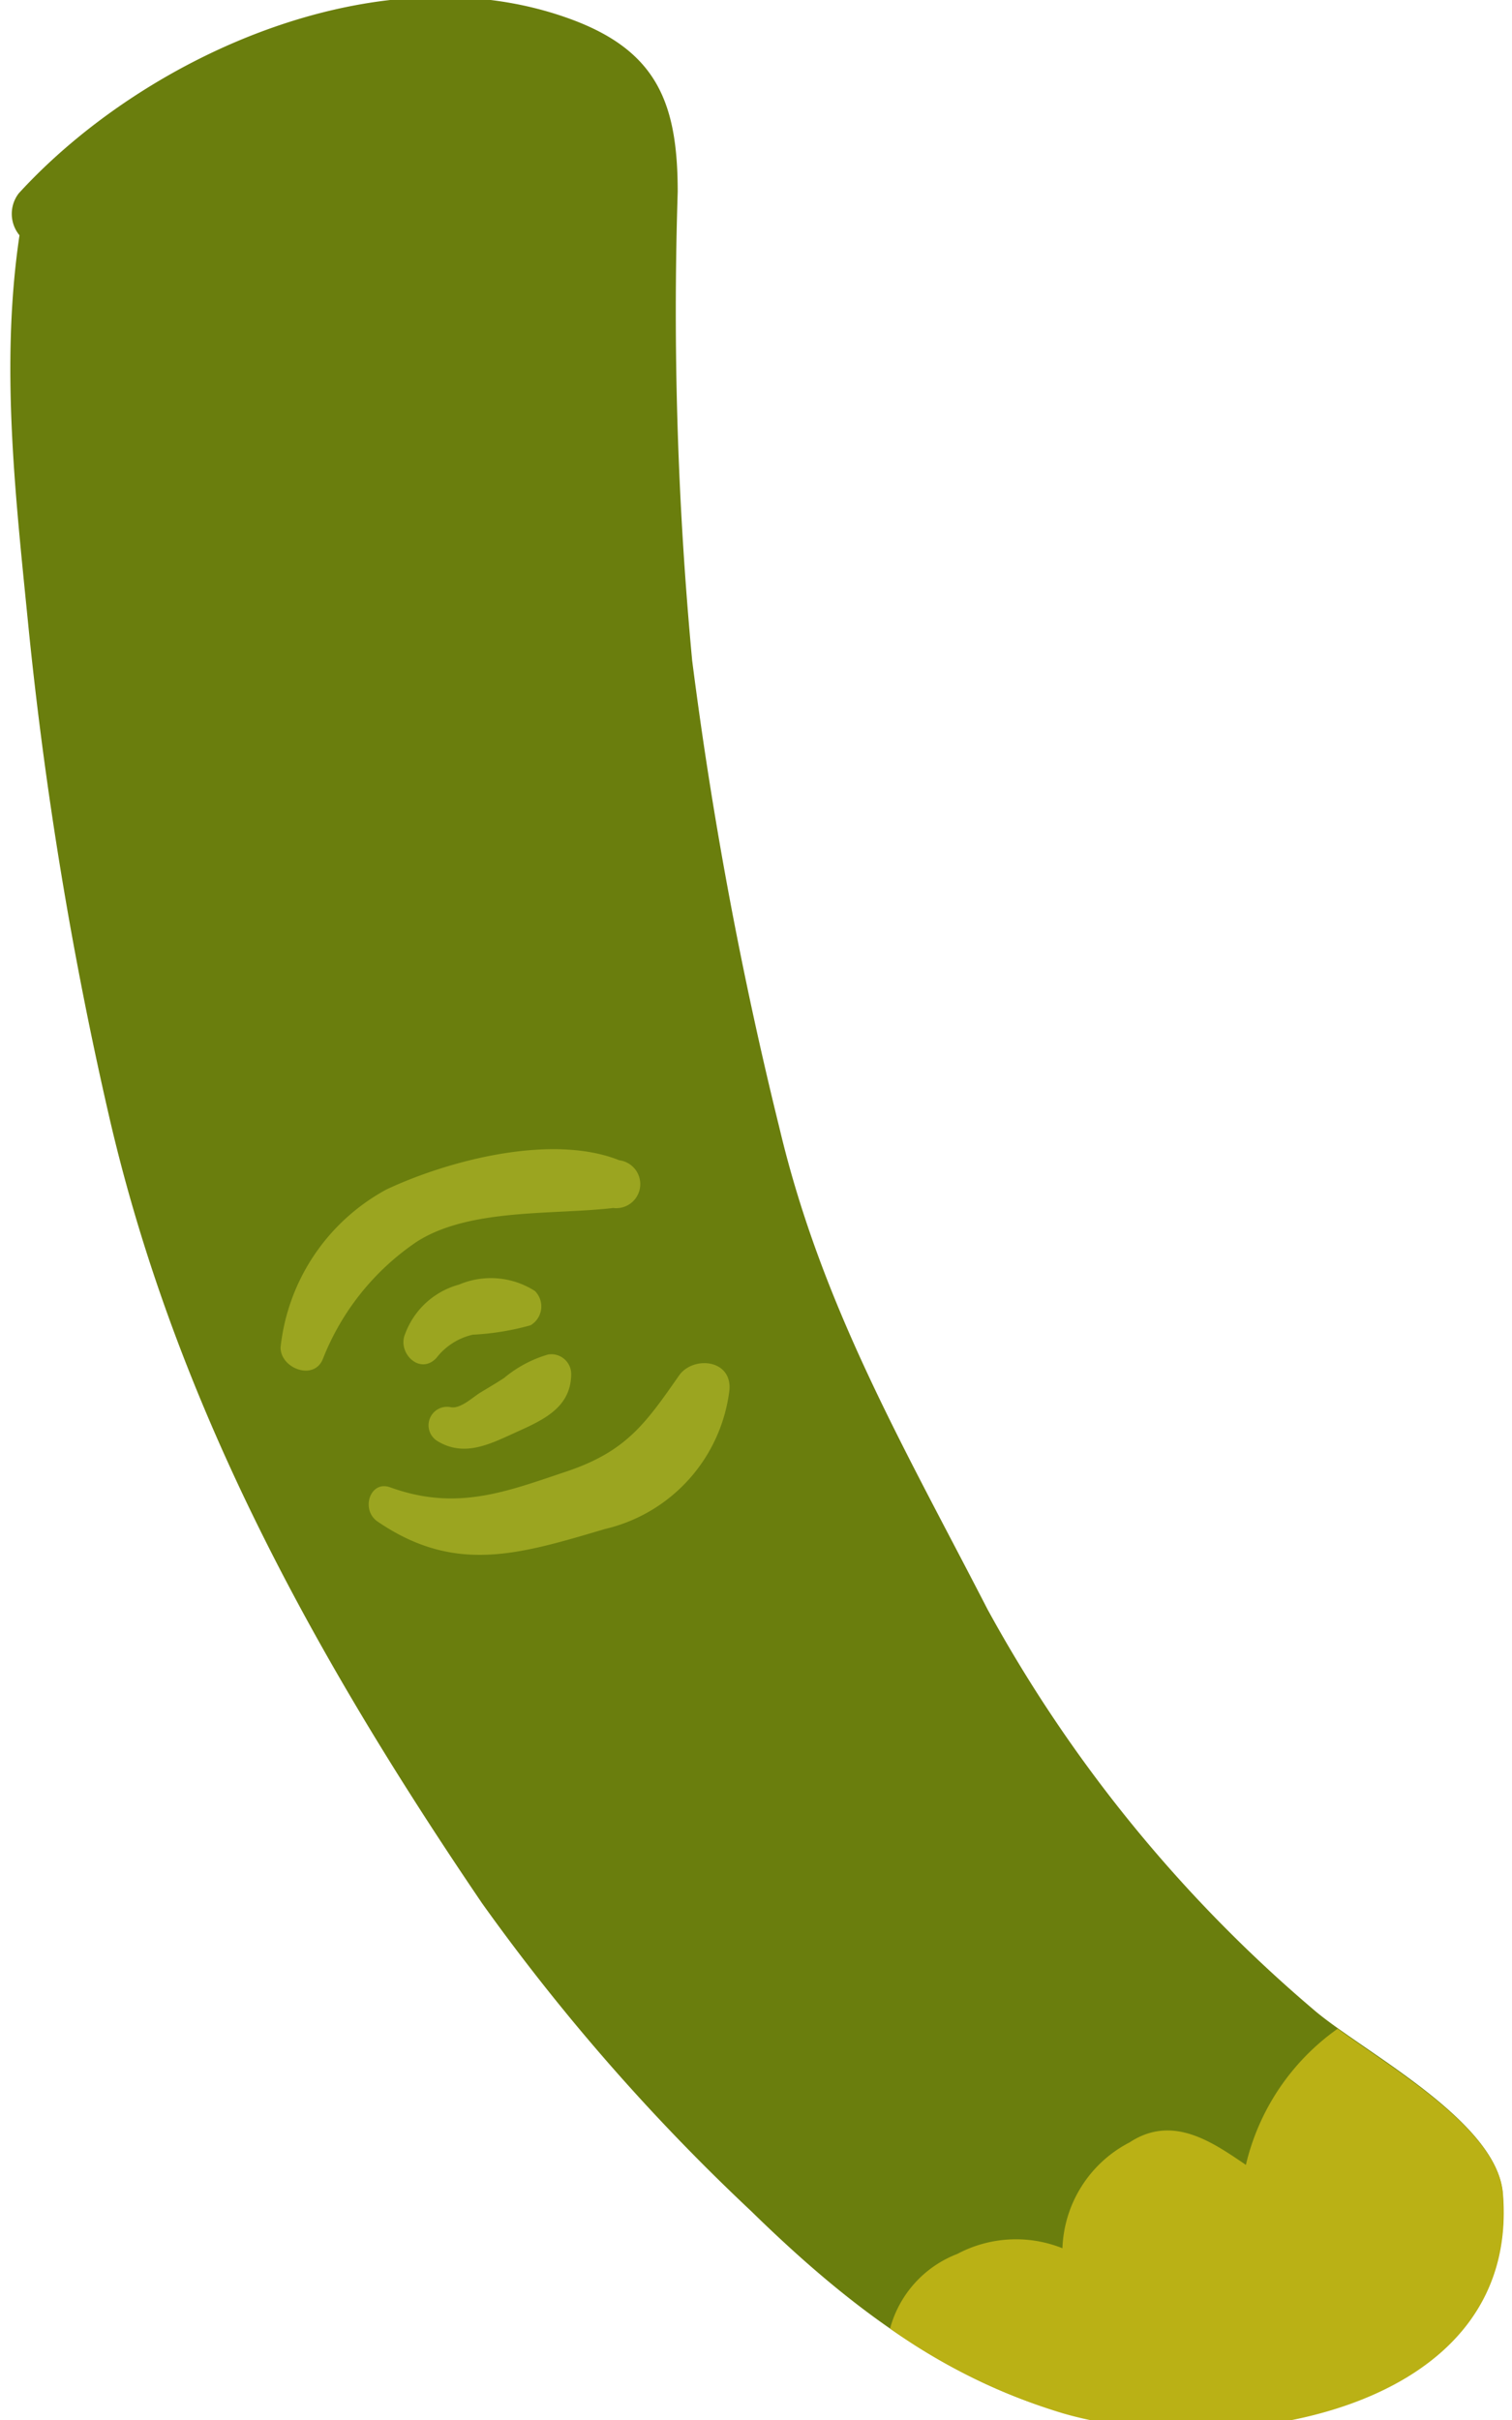 <svg id="Layer_1" data-name="Layer 1" xmlns="http://www.w3.org/2000/svg" viewBox="0 0 45 72"><defs><style>.cls-1{fill:#6a7e0d;}.cls-2{fill:#bab115;}.cls-3{fill:#9ba520;}</style></defs><title>coco</title><path class="cls-1" d="M39.07,59.77a42.15,42.15,0,0,1-9.68-11.89c-2.47-4.8-4.93-9-6.19-14.31a122.82,122.82,0,0,1-2.6-13.92,111.12,111.12,0,0,1-.43-13.94c0-2.59-.59-4.14-3.05-5.09C11.46-1.55,4.38,1.58.56,5.75A1,1,0,0,0,.58,7l0,0C0,10.91.47,14.84.86,18.78a117.47,117.47,0,0,0,2.4,14.49c2,8.62,6.18,16.13,11.09,23.36a62,62,0,0,0,8,9.15c2.69,2.63,5.62,4.95,9.27,6,4.73,1.38,13.65.09,13.1-6.55C44.53,63.06,40.48,61,39.07,59.77Z"/><path class="cls-2" d="M39.81,60.36a6.89,6.89,0,0,0-2.73,4.05c-1-.68-2.18-1.51-3.46-.67a3.69,3.69,0,0,0-2,3.15,3.72,3.72,0,0,0-3.13.17,3.29,3.29,0,0,0-2,2.22,17.67,17.67,0,0,0,5.14,2.52c4.73,1.38,13.65.09,13.1-6.55C44.56,63.37,41.55,61.62,39.81,60.36Z"/><path class="cls-3" d="M18.43,34.52c-2-.8-5.08,0-6.93.87a6.08,6.08,0,0,0-3.15,4.7c0,.63,1,1,1.26.34a7.53,7.53,0,0,1,2.8-3.49c1.57-1,4.06-.79,5.84-1A.71.71,0,0,0,18.43,34.52Z"/><path class="cls-3" d="M15.92,38.41a2.43,2.43,0,0,0-2.26-.19,2.37,2.37,0,0,0-1.6,1.46c-.25.57.44,1.25.93.72a1.9,1.9,0,0,1,1.08-.69,7.78,7.78,0,0,0,1.72-.28A.65.65,0,0,0,15.92,38.41Z"/><path class="cls-3" d="M16.31,40.3A3.61,3.61,0,0,0,15,41c-.23.15-.47.29-.7.43s-.58.48-.87.44a.55.55,0,0,0-.42,1c.83.51,1.62.07,2.42-.29S17,41.84,17,40.87A.59.59,0,0,0,16.31,40.3Z"/><path class="cls-3" d="M20.22,40.91c-1,1.43-1.57,2.27-3.36,2.87s-3.27,1.19-5.25.47c-.59-.21-.87.64-.4,1,2.32,1.6,4.23,1,6.8.24a4.84,4.84,0,0,0,3.7-4.14C21.78,40.44,20.64,40.34,20.22,40.91Z"/></svg>